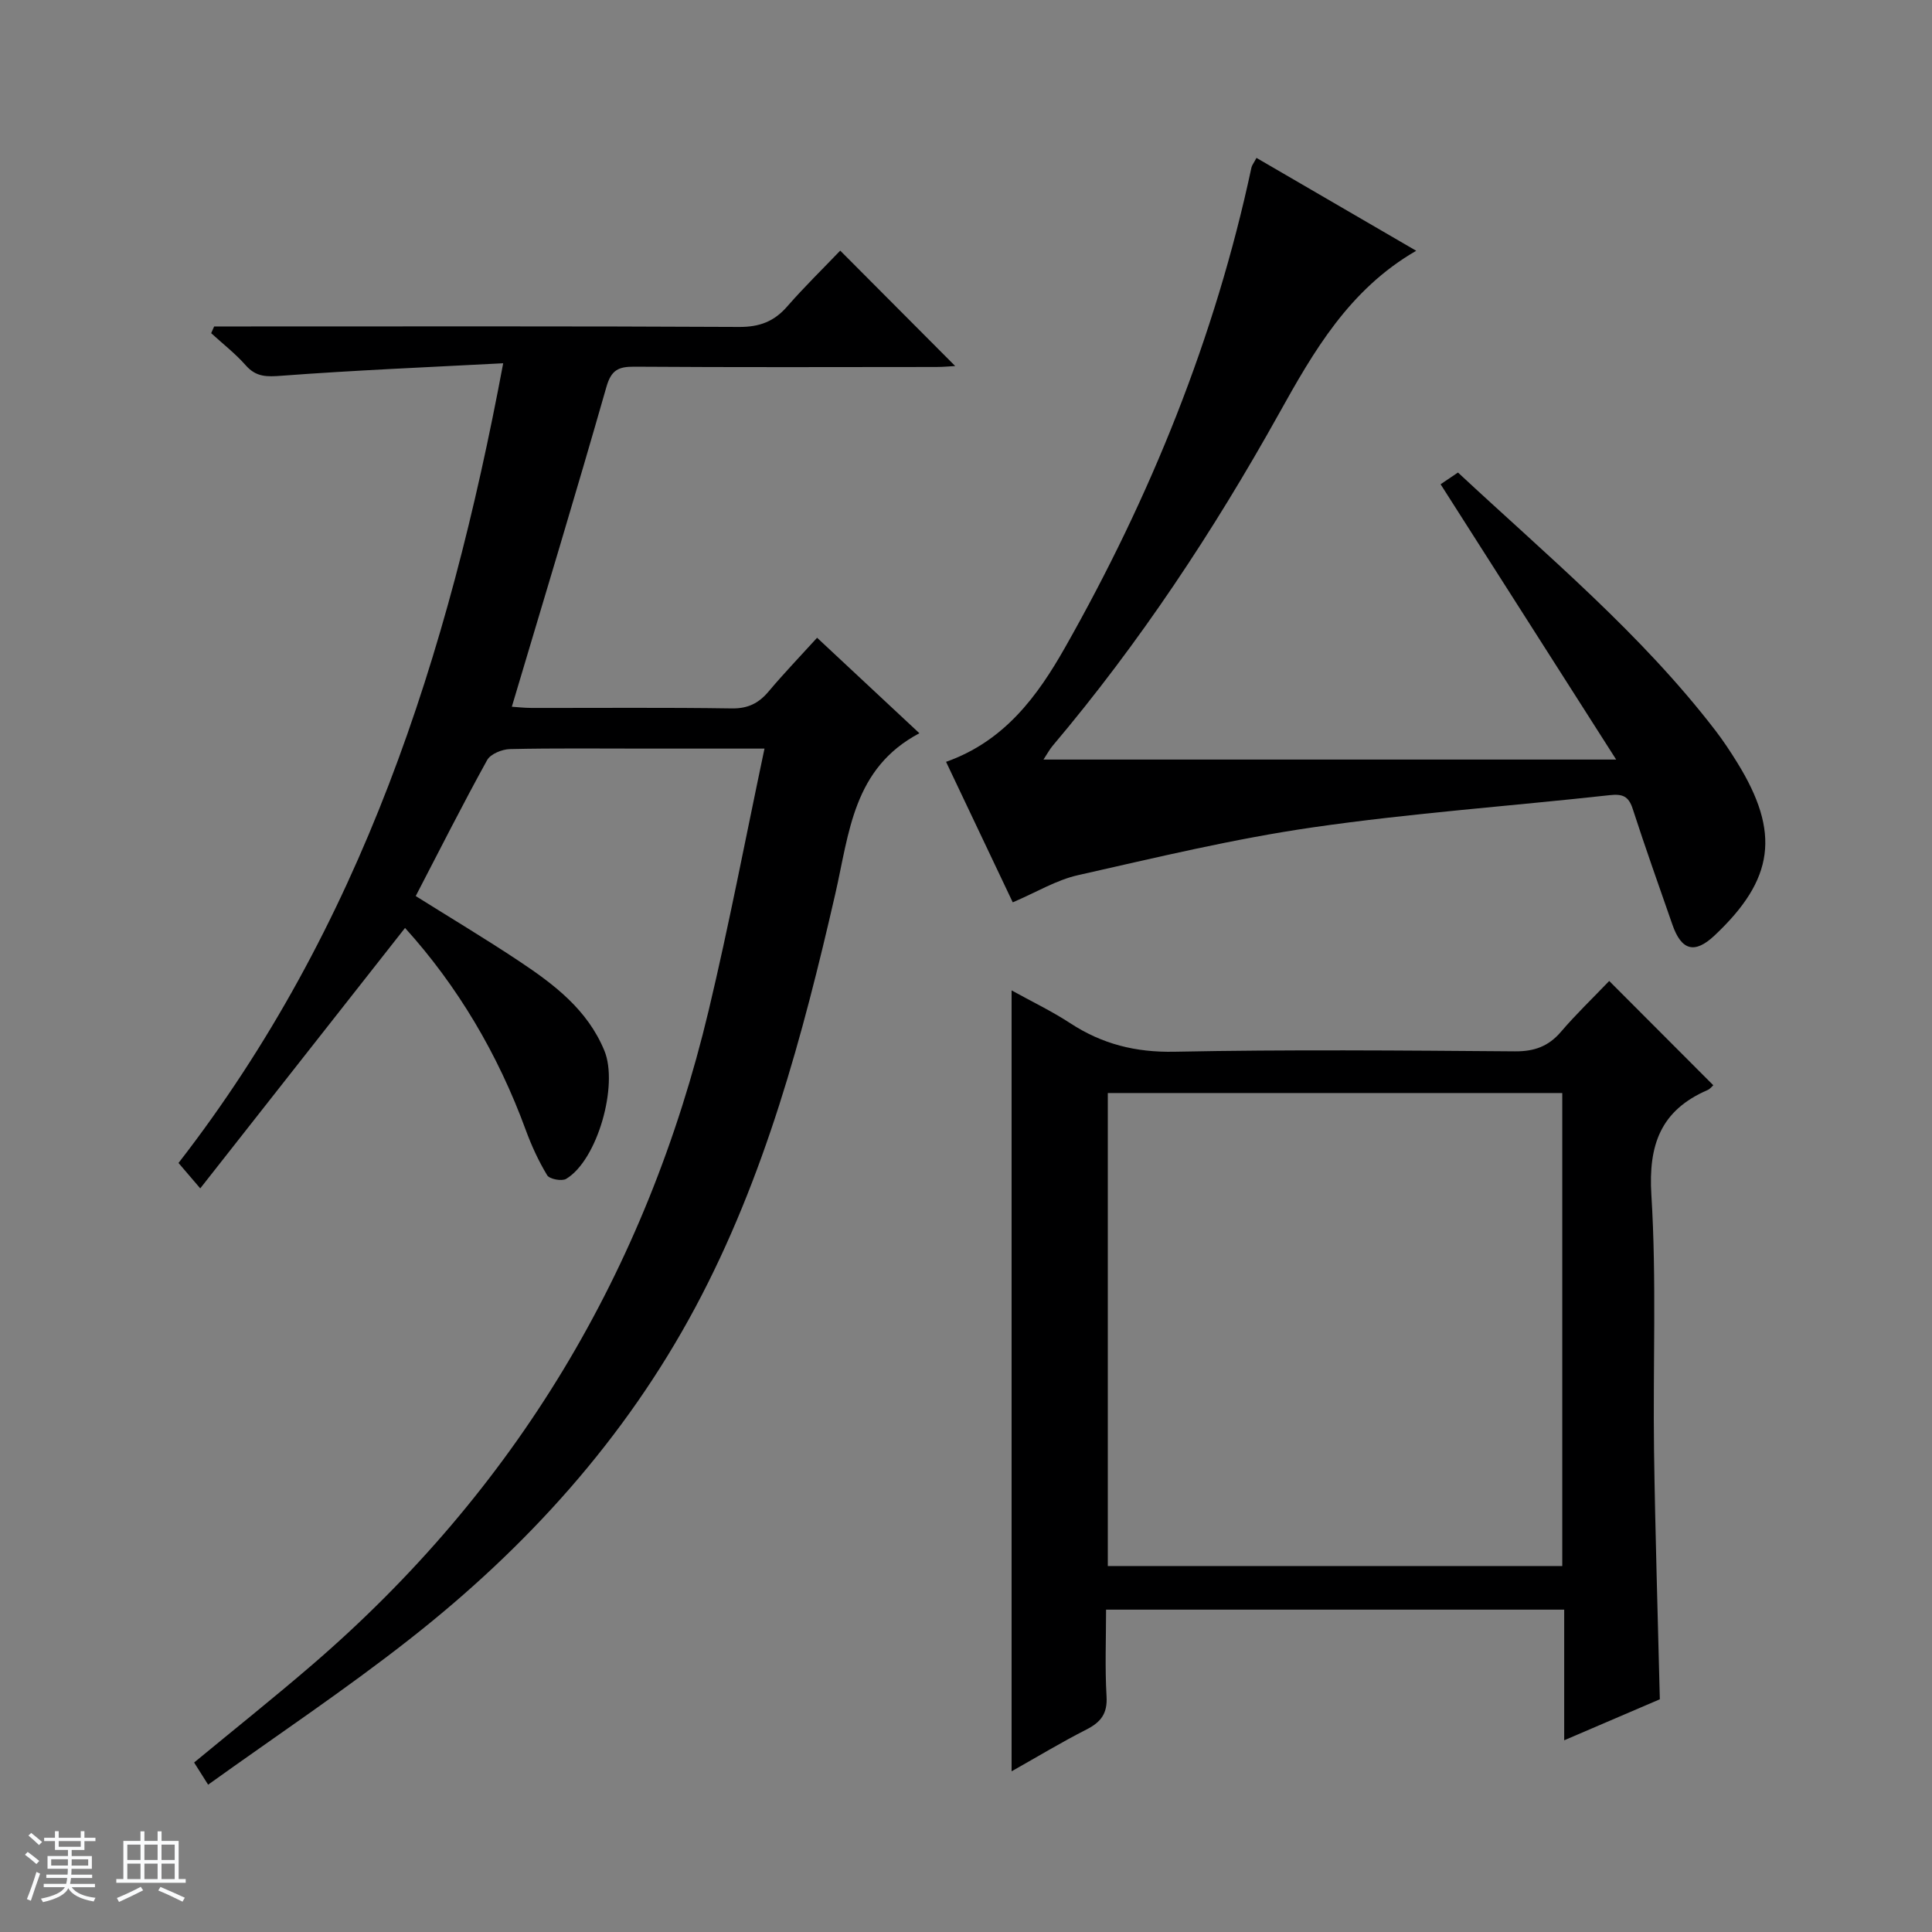 <svg enable-background="new 0 0 400 400" viewBox="0 0 400 400" xmlns="http://www.w3.org/2000/svg"><rect x="0" y="0" width="400" height="400" fill="#808080" stroke="none"/><path d="m5.17 384 .56-.58c.85.61 1.65 1.24 2.4 1.87l-.59.64c-.84-.73-1.63-1.38-2.37-1.93m1.22 9.53-.82-.34c.71-1.76 1.37-3.64 1.98-5.63.24.13.5.25.76.36-.6 1.67-1.24 3.54-1.92 5.61m-.5-13.5.57-.54c.56.44 1.31 1.06 2.26 1.87l-.64.64c-.68-.66-1.41-1.32-2.19-1.97m3.25.46h2.24v-1.36h.77v1.36h4.57v-1.36h.76v1.36h2.28v.69h-2.28v1.84h-2.64v1.26h4.18v2.64h-4.21c0 .45-.02.86-.05 1.21h4.32v.69h-4.38c-.04.34-.1.75-.19 1.22h5.15v.69h-4.82c.87 1.19 2.51 1.92 4.93 2.19-.17.31-.3.57-.37.76-2.77-.49-4.52-1.41-5.26-2.76-.56 1.26-2.3 2.23-5.24 2.9-.12-.24-.26-.48-.43-.72 2.73-.55 4.38-1.34 4.96-2.38h-4.38v-.69h4.65c.1-.38.17-.79.21-1.22h-4.32v-.69h4.4c.03-.34.05-.75.05-1.21h-4.2v-2.64h4.23v-1.26h-2.69v-1.84h-2.24zm1.46 4.46v1.29h3.45c.01-.4.02-.57.01-.53v-.32-.45h-3.46zm1.55-2.59h4.57v-1.19h-4.57zm6.11 2.59h-3.42v.77c-.01.19-.01.37-.02.53h3.44z" fill="#fafbfc"/><path d="m32.63 379.16h.82v1.98h3.54v7.89h1.46v.78h-14.37v-.78h1.46v-7.89h3.54v-1.98h.82v1.98h2.73zm-3.49 11.48.5.73c-1.61.82-3.28 1.63-5 2.41-.13-.27-.28-.55-.44-.82 1.75-.72 3.4-1.49 4.94-2.32m-2.78-5.55h2.73v-3.18h-2.73zm0 3.95h2.73v-3.2h-2.73zm3.54-3.95h2.73v-3.18h-2.73zm0 3.95h2.73v-3.2h-2.73zm7.89 4.68c-1.84-.92-3.51-1.7-5.02-2.32l.45-.73c1.89.8 3.57 1.55 5.04 2.23zm-1.62-11.81h-2.73v3.18h2.73zm-2.73 7.13h2.73v-3.2h-2.73v3.19z" fill="#fafbfc"/><g fill="#000001"><path d="m43.09 369.5c-1.55-2.45-2.23-3.53-2.9-4.59 8.27-6.83 16.46-13.36 24.4-20.19 42.11-36.23 69.27-81.6 82.13-135.51 4.23-17.74 7.64-35.68 11.56-54.22-8.79 0-16.75 0-24.71 0-9.33 0-18.67-.11-27.99.1-1.64.04-4.03 1.01-4.73 2.29-5.06 9.16-9.78 18.51-14.78 28.14 7.18 4.5 14.42 8.83 21.44 13.5 7.23 4.81 14.12 10.02 17.62 18.51 2.94 7.13-1.42 22.65-7.91 26.54-.9.54-3.44.06-3.93-.74-1.79-2.95-3.26-6.16-4.45-9.41-5.76-15.73-14.13-29.81-24.98-41.8-13.85 17.61-27.75 35.28-42.4 53.92-2.09-2.45-3.21-3.76-4.5-5.26 37.75-48.64 55.88-104.94 67.22-165.57-15.76.83-30.81 1.45-45.83 2.58-3.08.23-5.29.32-7.46-2.14-2.15-2.44-4.76-4.46-7.17-6.67.21-.46.42-.92.62-1.39h5.71c34.33 0 68.66-.08 102.99.1 4.23.02 7.24-1.13 9.96-4.26 3.6-4.12 7.53-7.95 10.96-11.54 8.28 8.31 16.09 16.15 23.8 23.89-.81.04-2.37.2-3.93.2-20.83.02-41.66.08-62.49-.06-3.29-.02-4.78.66-5.79 4.19-6.28 21.99-12.93 43.88-19.58 66.21.91.06 2.48.24 4.04.25 13.83.02 27.66-.11 41.49.1 3.37.05 5.6-1.08 7.66-3.54 3.09-3.68 6.43-7.15 10.01-11.09 7.15 6.67 14.11 13.17 21.18 19.77-13.74 7.27-14.51 20.61-17.41 33.25-6.76 29.47-14.58 58.67-28.96 85.58-14.6 27.31-35 49.79-59.2 68.76-13.3 10.44-27.41 19.85-41.69 30.1z"/><path d="m333.17 203.1c7.56 7.58 14.49 14.52 21.55 21.59-.26.22-.66.77-1.2 1-9.65 4.18-12.27 11.28-11.62 21.72 1.09 17.6.31 35.3.55 52.96.24 16.96.78 33.91 1.2 51.45-6.1 2.62-12.59 5.4-19.8 8.49 0-9.38 0-18.09 0-27.05-31.8 0-63.04 0-94.85 0 0 6.08-.25 12.04.1 17.96.21 3.56-1.18 5.34-4.17 6.86-5.15 2.62-10.11 5.62-15.49 8.65 0-54.04 0-107.52 0-161.68 4.02 2.23 8.26 4.26 12.15 6.8 6.61 4.32 13.53 6.06 21.57 5.9 23.49-.47 46.99-.26 70.48-.08 4.02.03 6.95-1.02 9.55-4.06 3.13-3.66 6.63-7.01 9.98-10.51zm-9.72 121.13c0-32.89 0-65.42 0-97.93-31.61 0-62.84 0-94.09 0v97.93z"/><path d="m209.68 186.82c-4.55-9.58-9.15-19.27-13.81-29.09 12.15-4.3 18.97-13.68 24.64-23.68 17.69-31.21 31.07-64.17 38.59-99.37.1-.46.44-.86 1.04-1.99 10.88 6.33 21.68 12.61 33.07 19.23-13.91 8.03-21.28 20.91-28.43 33.75-13.57 24.34-28.86 47.45-46.85 68.75-.61.72-1.06 1.58-1.89 2.84h118.57c-12.44-19.5-24.34-38.18-36.35-57 1-.68 2.2-1.48 3.6-2.43 18.53 17.27 37.9 33.36 53.31 53.43 1.62 2.11 3.09 4.34 4.49 6.6 8.99 14.53 7.7 24.19-4.71 35.85-4.07 3.82-6.82 3.12-8.69-2.25-2.78-7.99-5.62-15.96-8.23-24.01-.85-2.63-2.12-3.11-4.76-2.82-20.47 2.26-41.05 3.71-61.41 6.66-16.36 2.36-32.51 6.26-48.65 9.9-4.46.99-8.57 3.51-13.53 5.63z"/></g></svg>